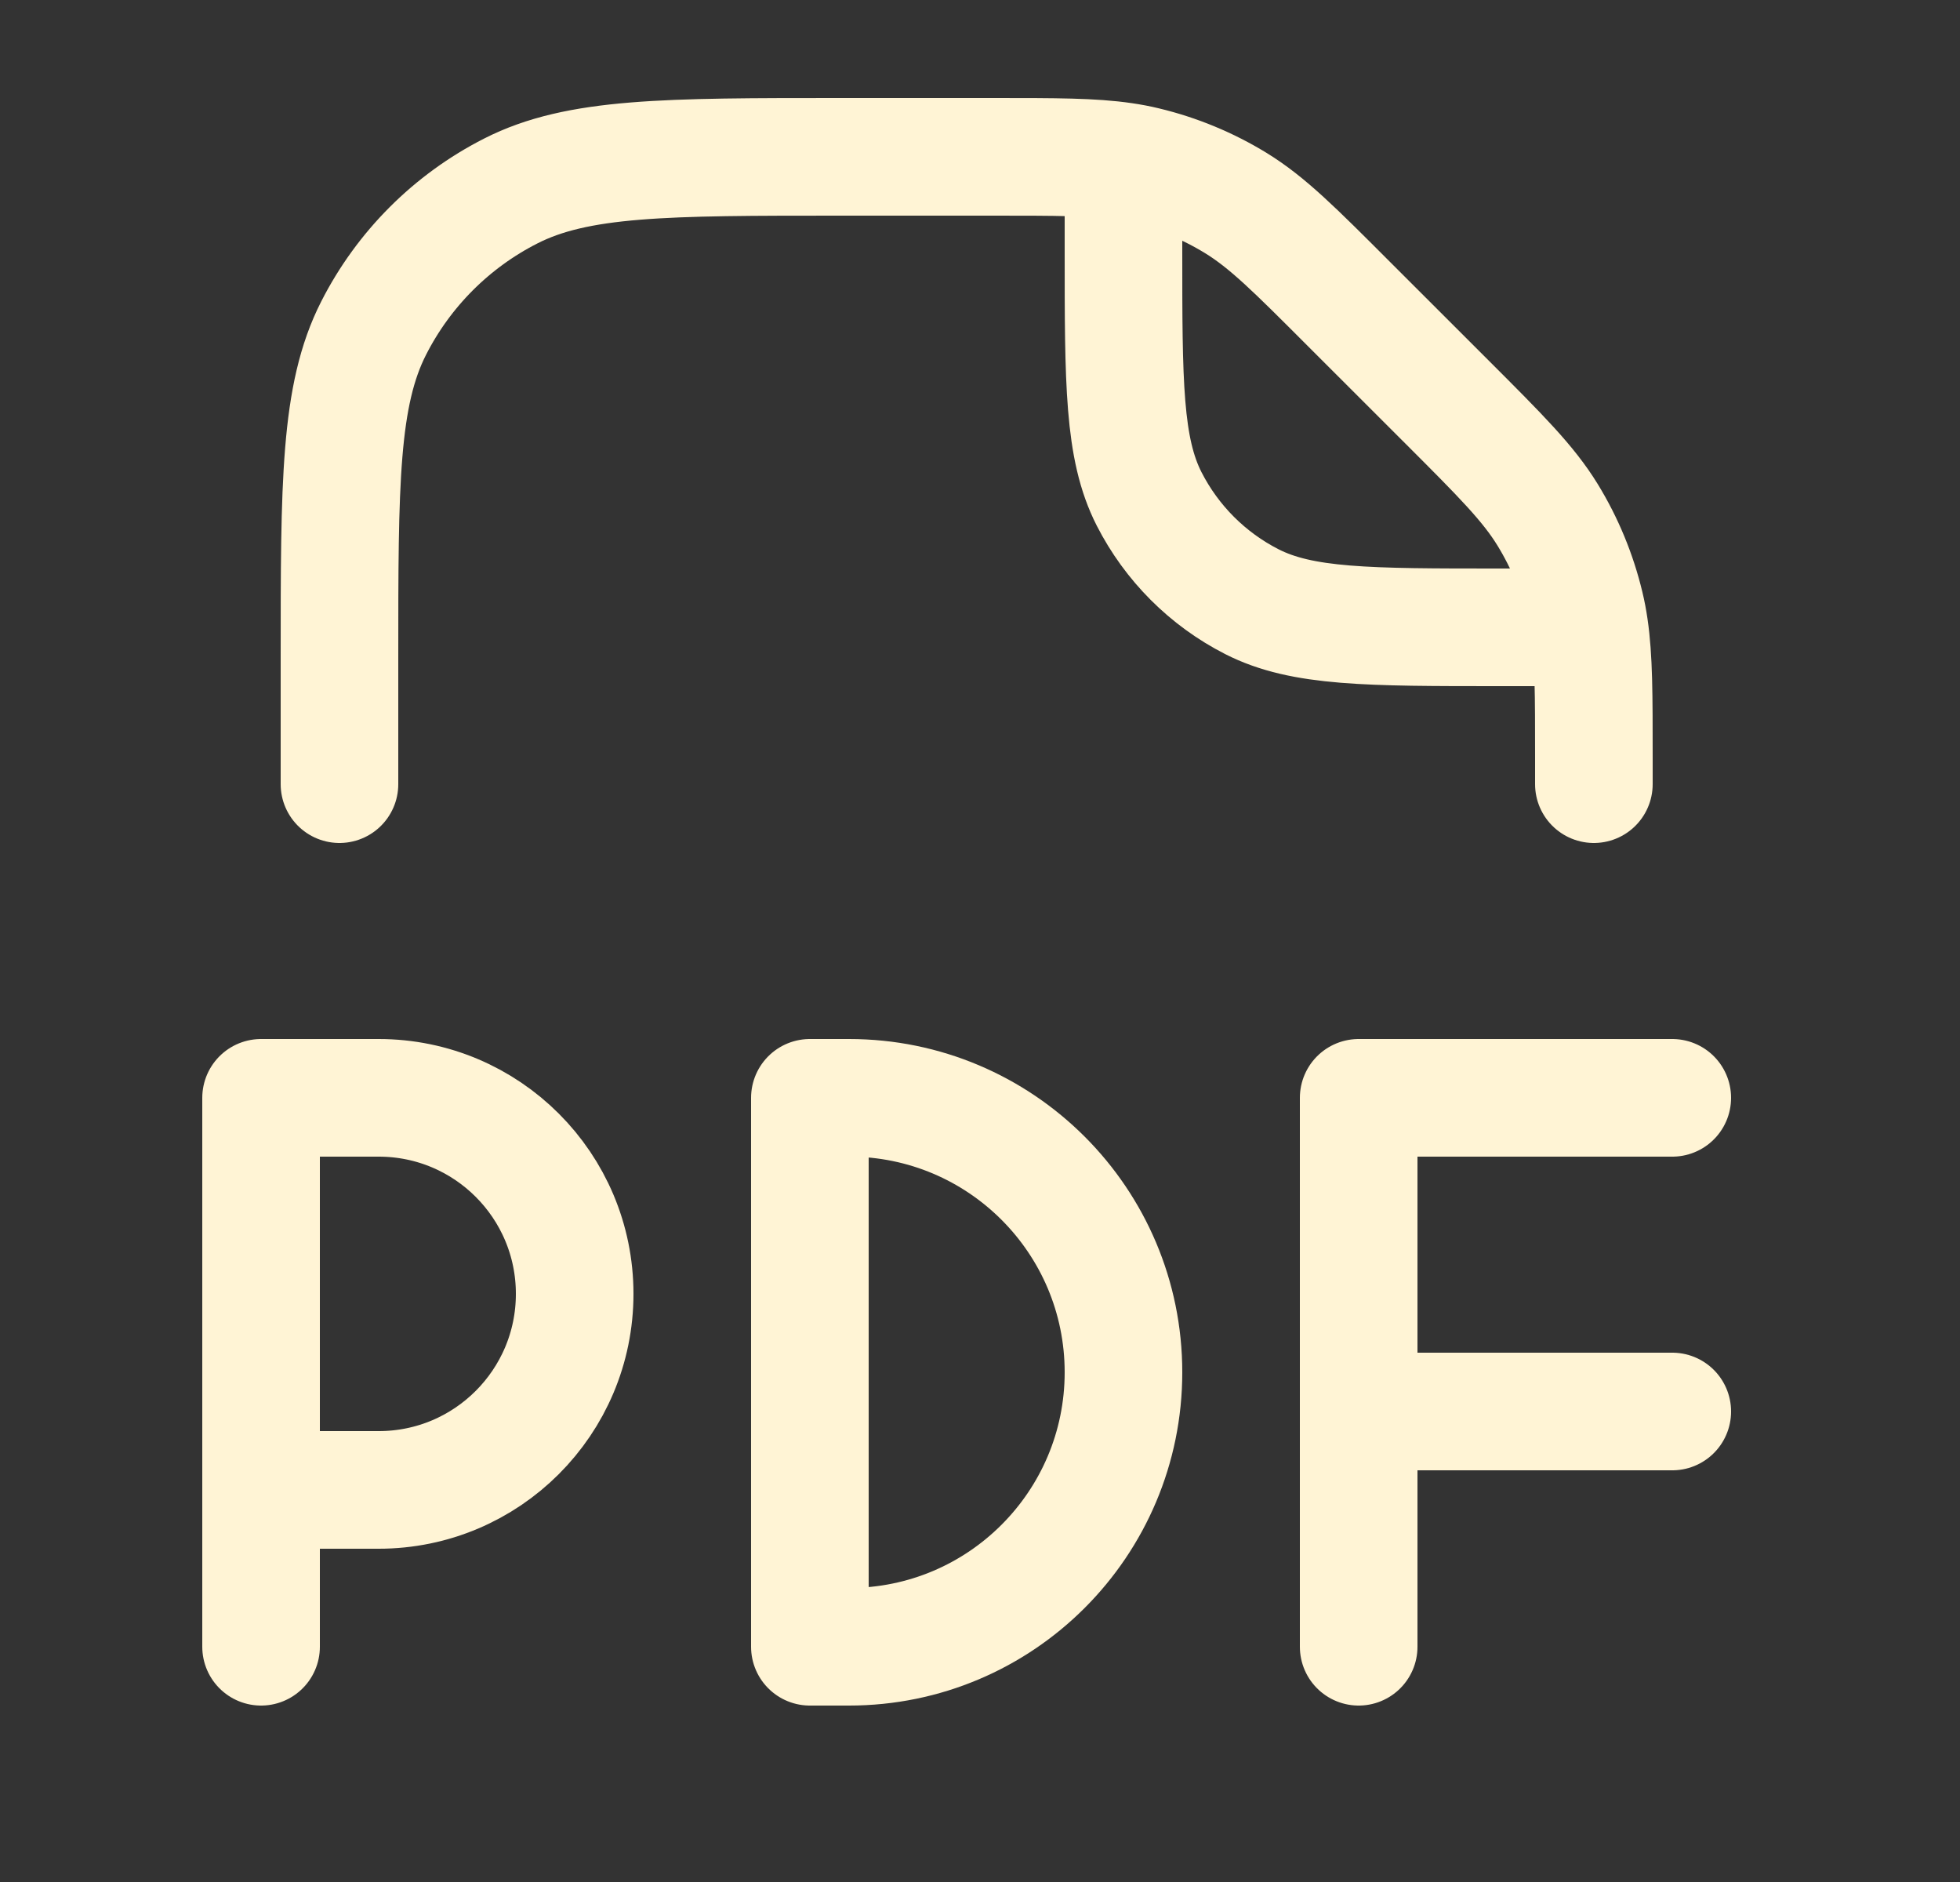 <svg width="25" height="24" viewBox="0 0 25 24" fill="none" xmlns="http://www.w3.org/2000/svg">
<rect x="0" y="0" width="25" height="24" fill="#333333" stroke="none"/>
<path d="M14.33 2.058V3.2C14.33 4.88 14.33 5.72 14.657 6.362C14.945 6.926 15.403 7.385 15.968 7.673C16.61 8 17.45 8 19.13 8L20.272 8M14.33 2.058C13.936 2 13.466 2 12.679 2H10.73C8.49 2 7.37 2 6.514 2.436C5.761 2.819 5.149 3.431 4.766 4.184C4.33 5.04 4.33 6.16 4.33 8.4V10M14.33 2.058C14.426 2.072 14.517 2.089 14.607 2.111C15.015 2.209 15.405 2.37 15.763 2.589C16.167 2.837 16.513 3.183 17.204 3.875L18.455 5.125C19.147 5.817 19.493 6.163 19.741 6.567C19.96 6.925 20.121 7.315 20.219 7.723C20.241 7.813 20.258 7.904 20.272 8M20.272 8C20.33 8.394 20.33 8.864 20.33 9.651V10M3.33 21V14H4.83C6.211 14 7.33 15.119 7.33 16.5C7.33 17.881 6.211 19 4.83 19H3.33M17.33 21V14H21.33M21.33 18H17.33M10.33 14V21H10.83C12.763 21 14.33 19.433 14.33 17.5C14.33 15.567 12.763 14 10.83 14H10.33Z" stroke="#FFF4D5" stroke-width="1.5" stroke-linecap="round" stroke-linejoin="round"/>
</svg>
